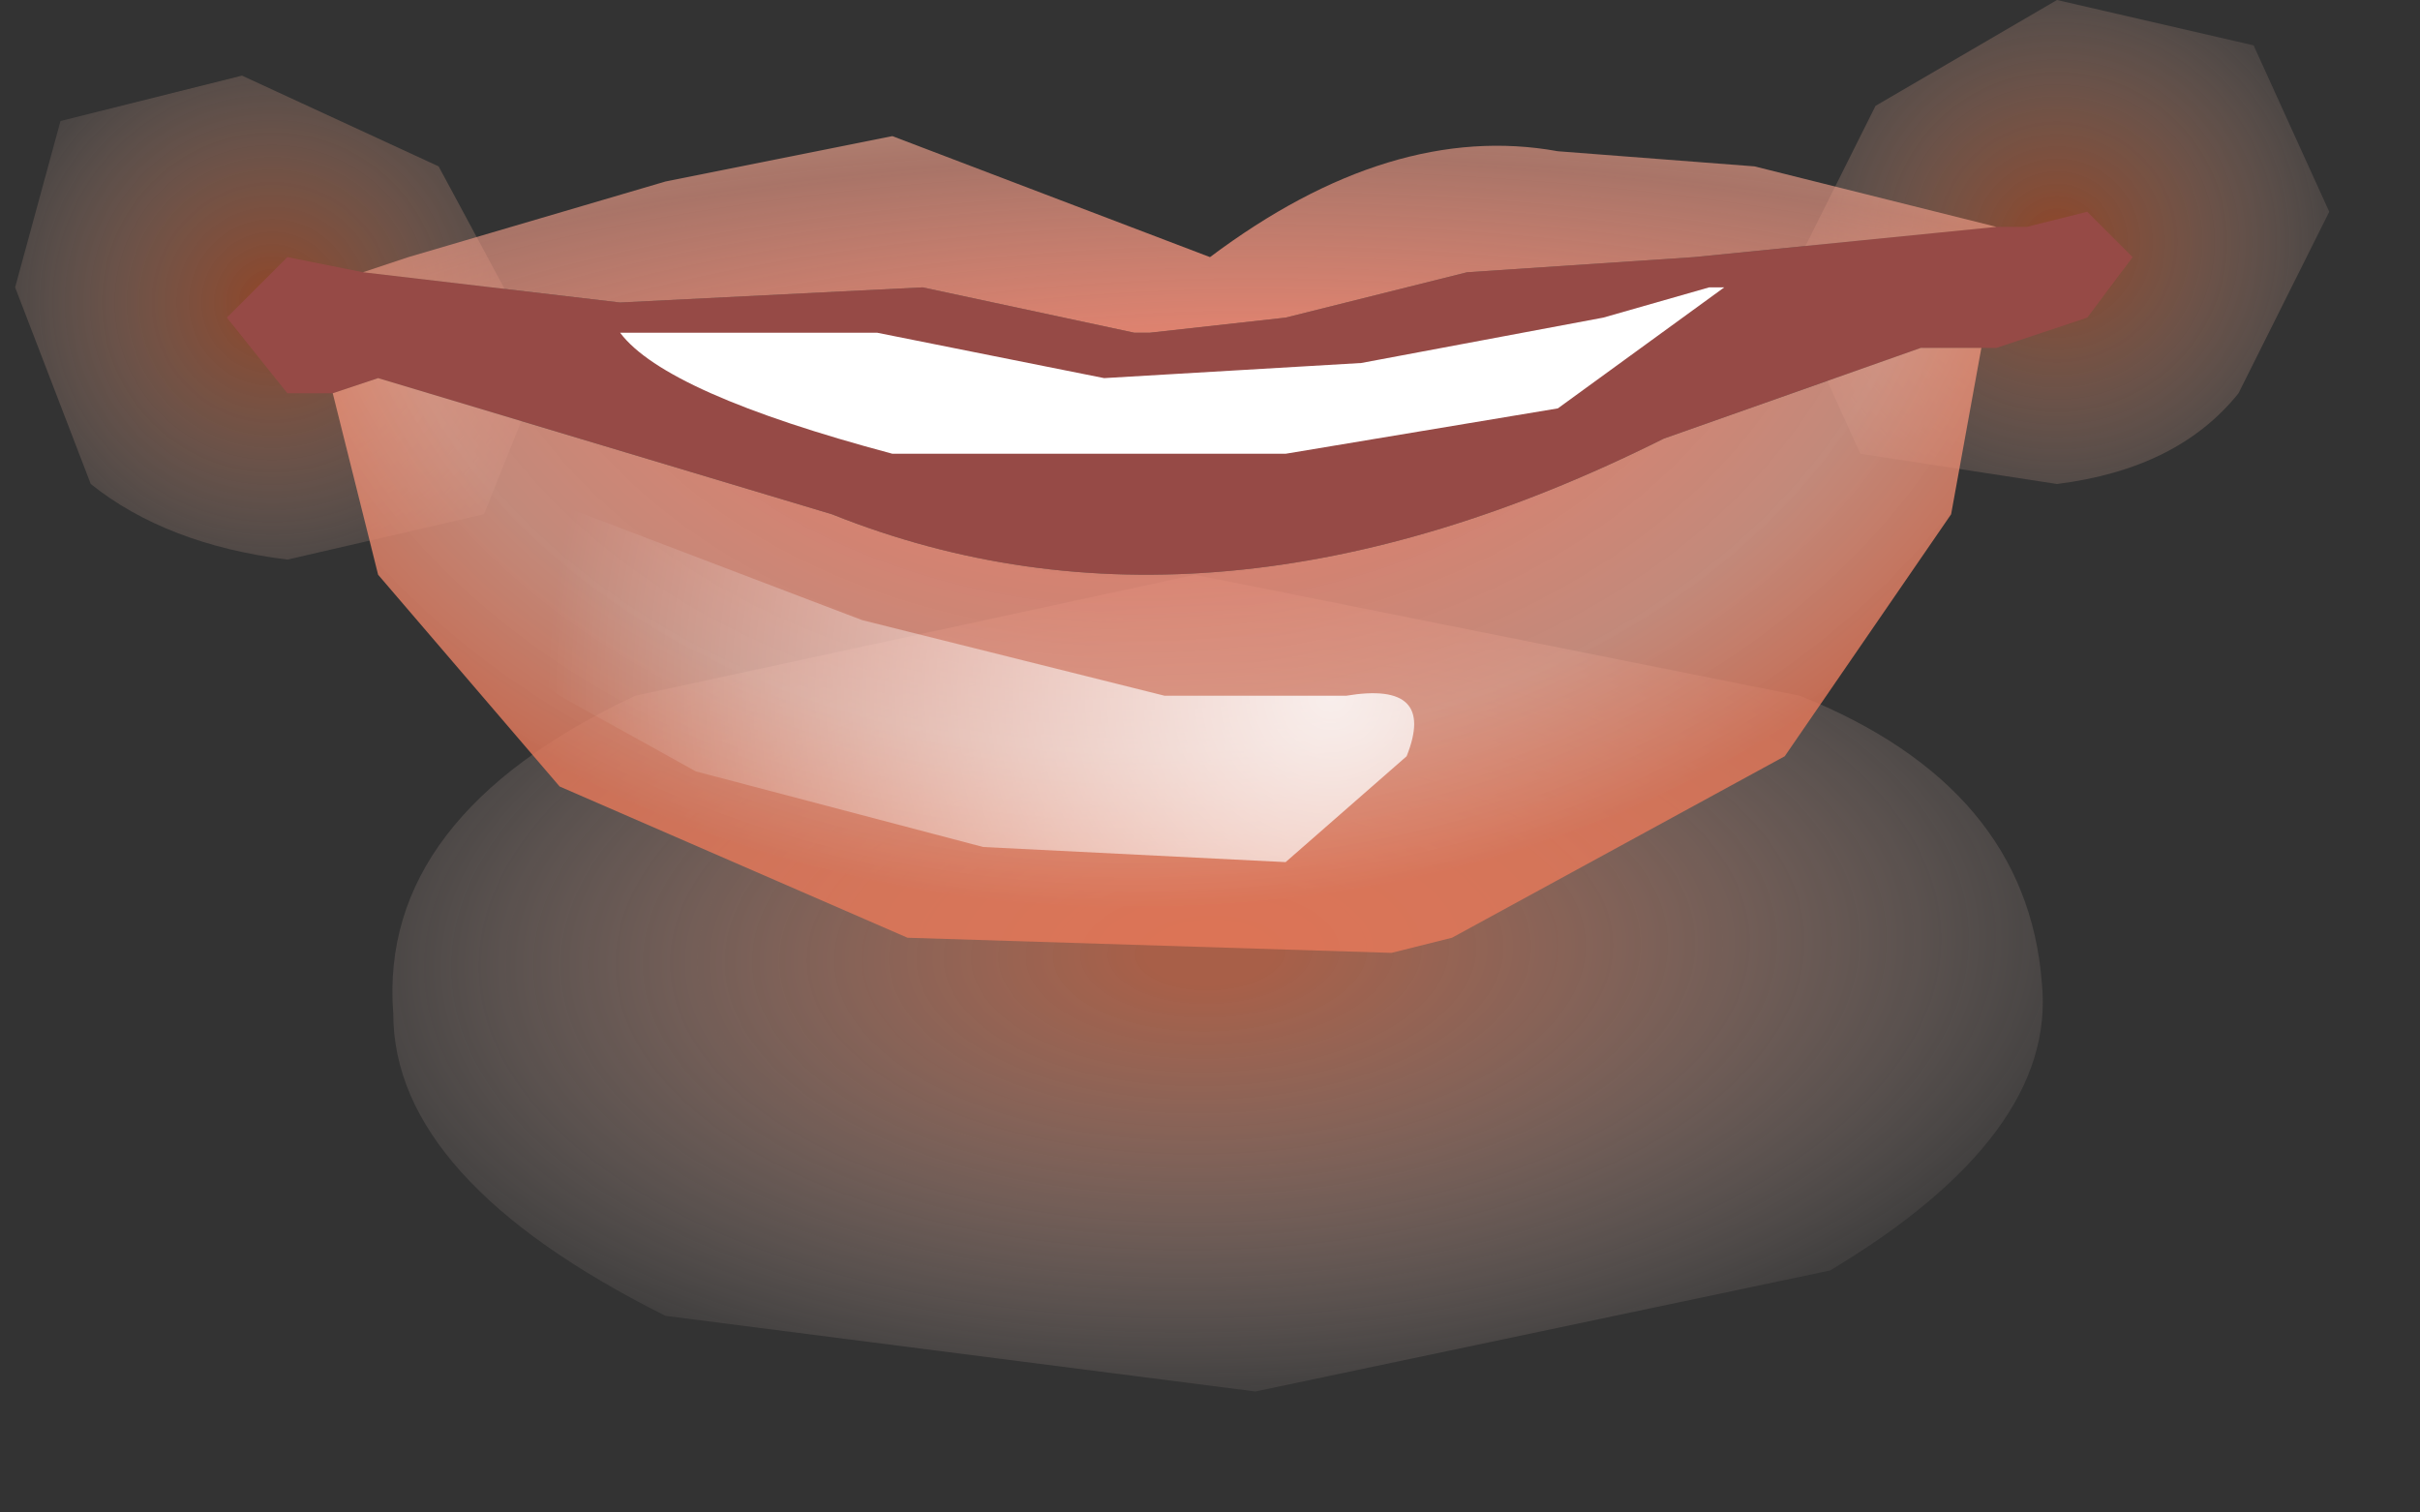 <?xml version="1.0" encoding="utf-8"?>
<svg version="1.1" id="Layer_1"
xmlns="http://www.w3.org/2000/svg"
xmlns:xlink="http://www.w3.org/1999/xlink"
xmlns:author="http://www.sothink.com"
width="8px" height="5px"
xml:space="preserve">
<rect width="100%" height="100%" fill="#333333" stroke="none"/>
<g id="230" transform="matrix(1, 0, 0, 1, 3.85, 2.3)">
<radialGradient
id="RadialGradID_2238" gradientUnits="userSpaceOnUse" gradientTransform="matrix(-0, -0.002, -0.004, 7.62939e-005, 0.15, 0.85)" spreadMethod ="pad" cx="0" cy="0" r="819.2" fx="0" fy="0" >
<stop  offset="0.067"  style="stop-color:#E37653;stop-opacity:0.663" />
<stop  offset="1"  style="stop-color:#FFEFEA;stop-opacity:0" />
</radialGradient>
<path style="fill:url(#RadialGradID_2238) " d="M0.1,-0.4L2.1 0Q2.85 0.3 2.9 0.95Q2.95 1.45 2.2 1.9L0.3 2.3L-1.65 2.05Q-2.55 1.6 -2.55 1.05Q-2.6 0.4 -1.75 0L0.1 -0.4" />
<radialGradient
id="RadialGradID_2239" gradientUnits="userSpaceOnUse" gradientTransform="matrix(0.001, -0.001, -0.001, -0.001, -2.95, -1.3)" spreadMethod ="pad" cx="0" cy="0" r="819.2" fx="0" fy="0" >
<stop  offset="0"  style="stop-color:#D9521C;stop-opacity:0.553" />
<stop  offset="1"  style="stop-color:#FFEFEA;stop-opacity:0" />
</radialGradient>
<path style="fill:url(#RadialGradID_2239) " d="M-3.05,-2.05L-2.4 -1.75L-2.05 -1.1L-2.25 -0.6L-2.9 -0.45Q-3.3 -0.5 -3.55 -0.7L-3.8 -1.35L-3.65 -1.9L-3.05 -2.05" />
<radialGradient
id="RadialGradID_2240" gradientUnits="userSpaceOnUse" gradientTransform="matrix(-0.001, -0.001, 0.001, -0.001, 2.95, -1.5)" spreadMethod ="pad" cx="0" cy="0" r="819.2" fx="0" fy="0" >
<stop  offset="0"  style="stop-color:#D9521C;stop-opacity:0.553" />
<stop  offset="1"  style="stop-color:#FFEFEA;stop-opacity:0" />
</radialGradient>
<path style="fill:url(#RadialGradID_2240) " d="M2.95,-2.3L2.35 -1.95L2.05 -1.35L2.3 -0.8L2.95 -0.7Q3.35 -0.75 3.55 -1L3.85 -1.6L3.6 -2.15L2.95 -2.3" />
<path style="fill:#964A46;fill-opacity:1" d="M2.5,-1.15L1.65 -0.85Q0.15 -0.1 -1.1 -0.6L-2.6 -1.05L-2.75 -1L-2.9 -1L-3.1 -1.25L-2.9 -1.45L-2.65 -1.4L-1.8 -1.3L-0.8 -1.35L-0.1 -1.2L-0.05 -1.2L0.4 -1.25L1 -1.4L1.75 -1.45L2.75 -1.55L2.85 -1.55L3.05 -1.6L3.2 -1.45L3.05 -1.25L2.75 -1.15L2.7 -1.15L2.5 -1.15" />
<radialGradient
id="RadialGradID_2241" gradientUnits="userSpaceOnUse" gradientTransform="matrix(0.007, 0, -0, 0.002, 0.2, -0.7)" spreadMethod ="pad" cx="0" cy="0" r="819.2" fx="25" fy="0" >
<stop  offset="0.208"  style="stop-color:#ED846F;stop-opacity:1" />
<stop  offset="0.663"  style="stop-color:#FAA18C;stop-opacity:0.592" />
<stop  offset="1"  style="stop-color:#FCD2B2;stop-opacity:0.714" />
</radialGradient>
<path style="fill:url(#RadialGradID_2241) " d="M1.75,-1.45L1 -1.4L0.4 -1.25L-0.05 -1.2L-0.1 -1.2L-0.8 -1.35L-1.8 -1.3L-2.65 -1.4L-2.5 -1.45L-1.65 -1.7L-0.9 -1.85L0.15 -1.45Q0.75 -1.9 1.3 -1.8L1.95 -1.75L2.75 -1.55L1.75 -1.45" />
<radialGradient
id="RadialGradID_2242" gradientUnits="userSpaceOnUse" gradientTransform="matrix(0.004, -7.62939e-005, 4.57764e-005, 0.003, -0.05, -1.75)" spreadMethod ="pad" cx="0" cy="0" r="819.2" fx="0" fy="0" >
<stop  offset="0.227"  style="stop-color:#E86E5A;stop-opacity:1" />
<stop  offset="0.788"  style="stop-color:#FCAC97;stop-opacity:0.714" />
<stop  offset="1"  style="stop-color:#E8795A;stop-opacity:0.8" />
</radialGradient>
<path style="fill:url(#RadialGradID_2242) " d="M2.7,-1.15L2.6 -0.6L2.05 0.2L0.95 0.8L0.75 0.85L-0.85 0.8L-2 0.3L-2.6 -0.4L-2.75 -1L-2.6 -1.05L-1.1 -0.6Q0.15 -0.1 1.65 -0.85L2.5 -1.15L2.7 -1.15" />
<path style="fill:#FFFFFF;fill-opacity:1" d="M-0.2,-1.05L0.65 -1.1L1.45 -1.25L1.8 -1.35L1.85 -1.35L1.3 -0.95L0.4 -0.8L-0.85 -0.8L-0.9 -0.8Q-1.65 -1 -1.8 -1.2L-1.75 -1.2L-0.95 -1.2L-0.2 -1.05" />
<radialGradient
id="RadialGradID_2243" gradientUnits="userSpaceOnUse" gradientTransform="matrix(0.003, 0.001, -0.001, 0.003, 0.55, 0)" spreadMethod ="pad" cx="0" cy="0" r="819.2" fx="0" fy="0" >
<stop  offset="0"  style="stop-color:#FFFFFF;stop-opacity:0.843" />
<stop  offset="1"  style="stop-color:#FFFFFF;stop-opacity:0" />
</radialGradient>
<path style="fill:url(#RadialGradID_2243) " d="M-2,0Q-2.25 -0.2 -2.15 -0.45L-2.05 -0.65L-1 -0.25L0 0L0.6 0Q0.9 -0.05 0.8 0.2L0.4 0.55L-0.6 0.5L-1.55 0.25L-2 0" />
</g>
</svg>
